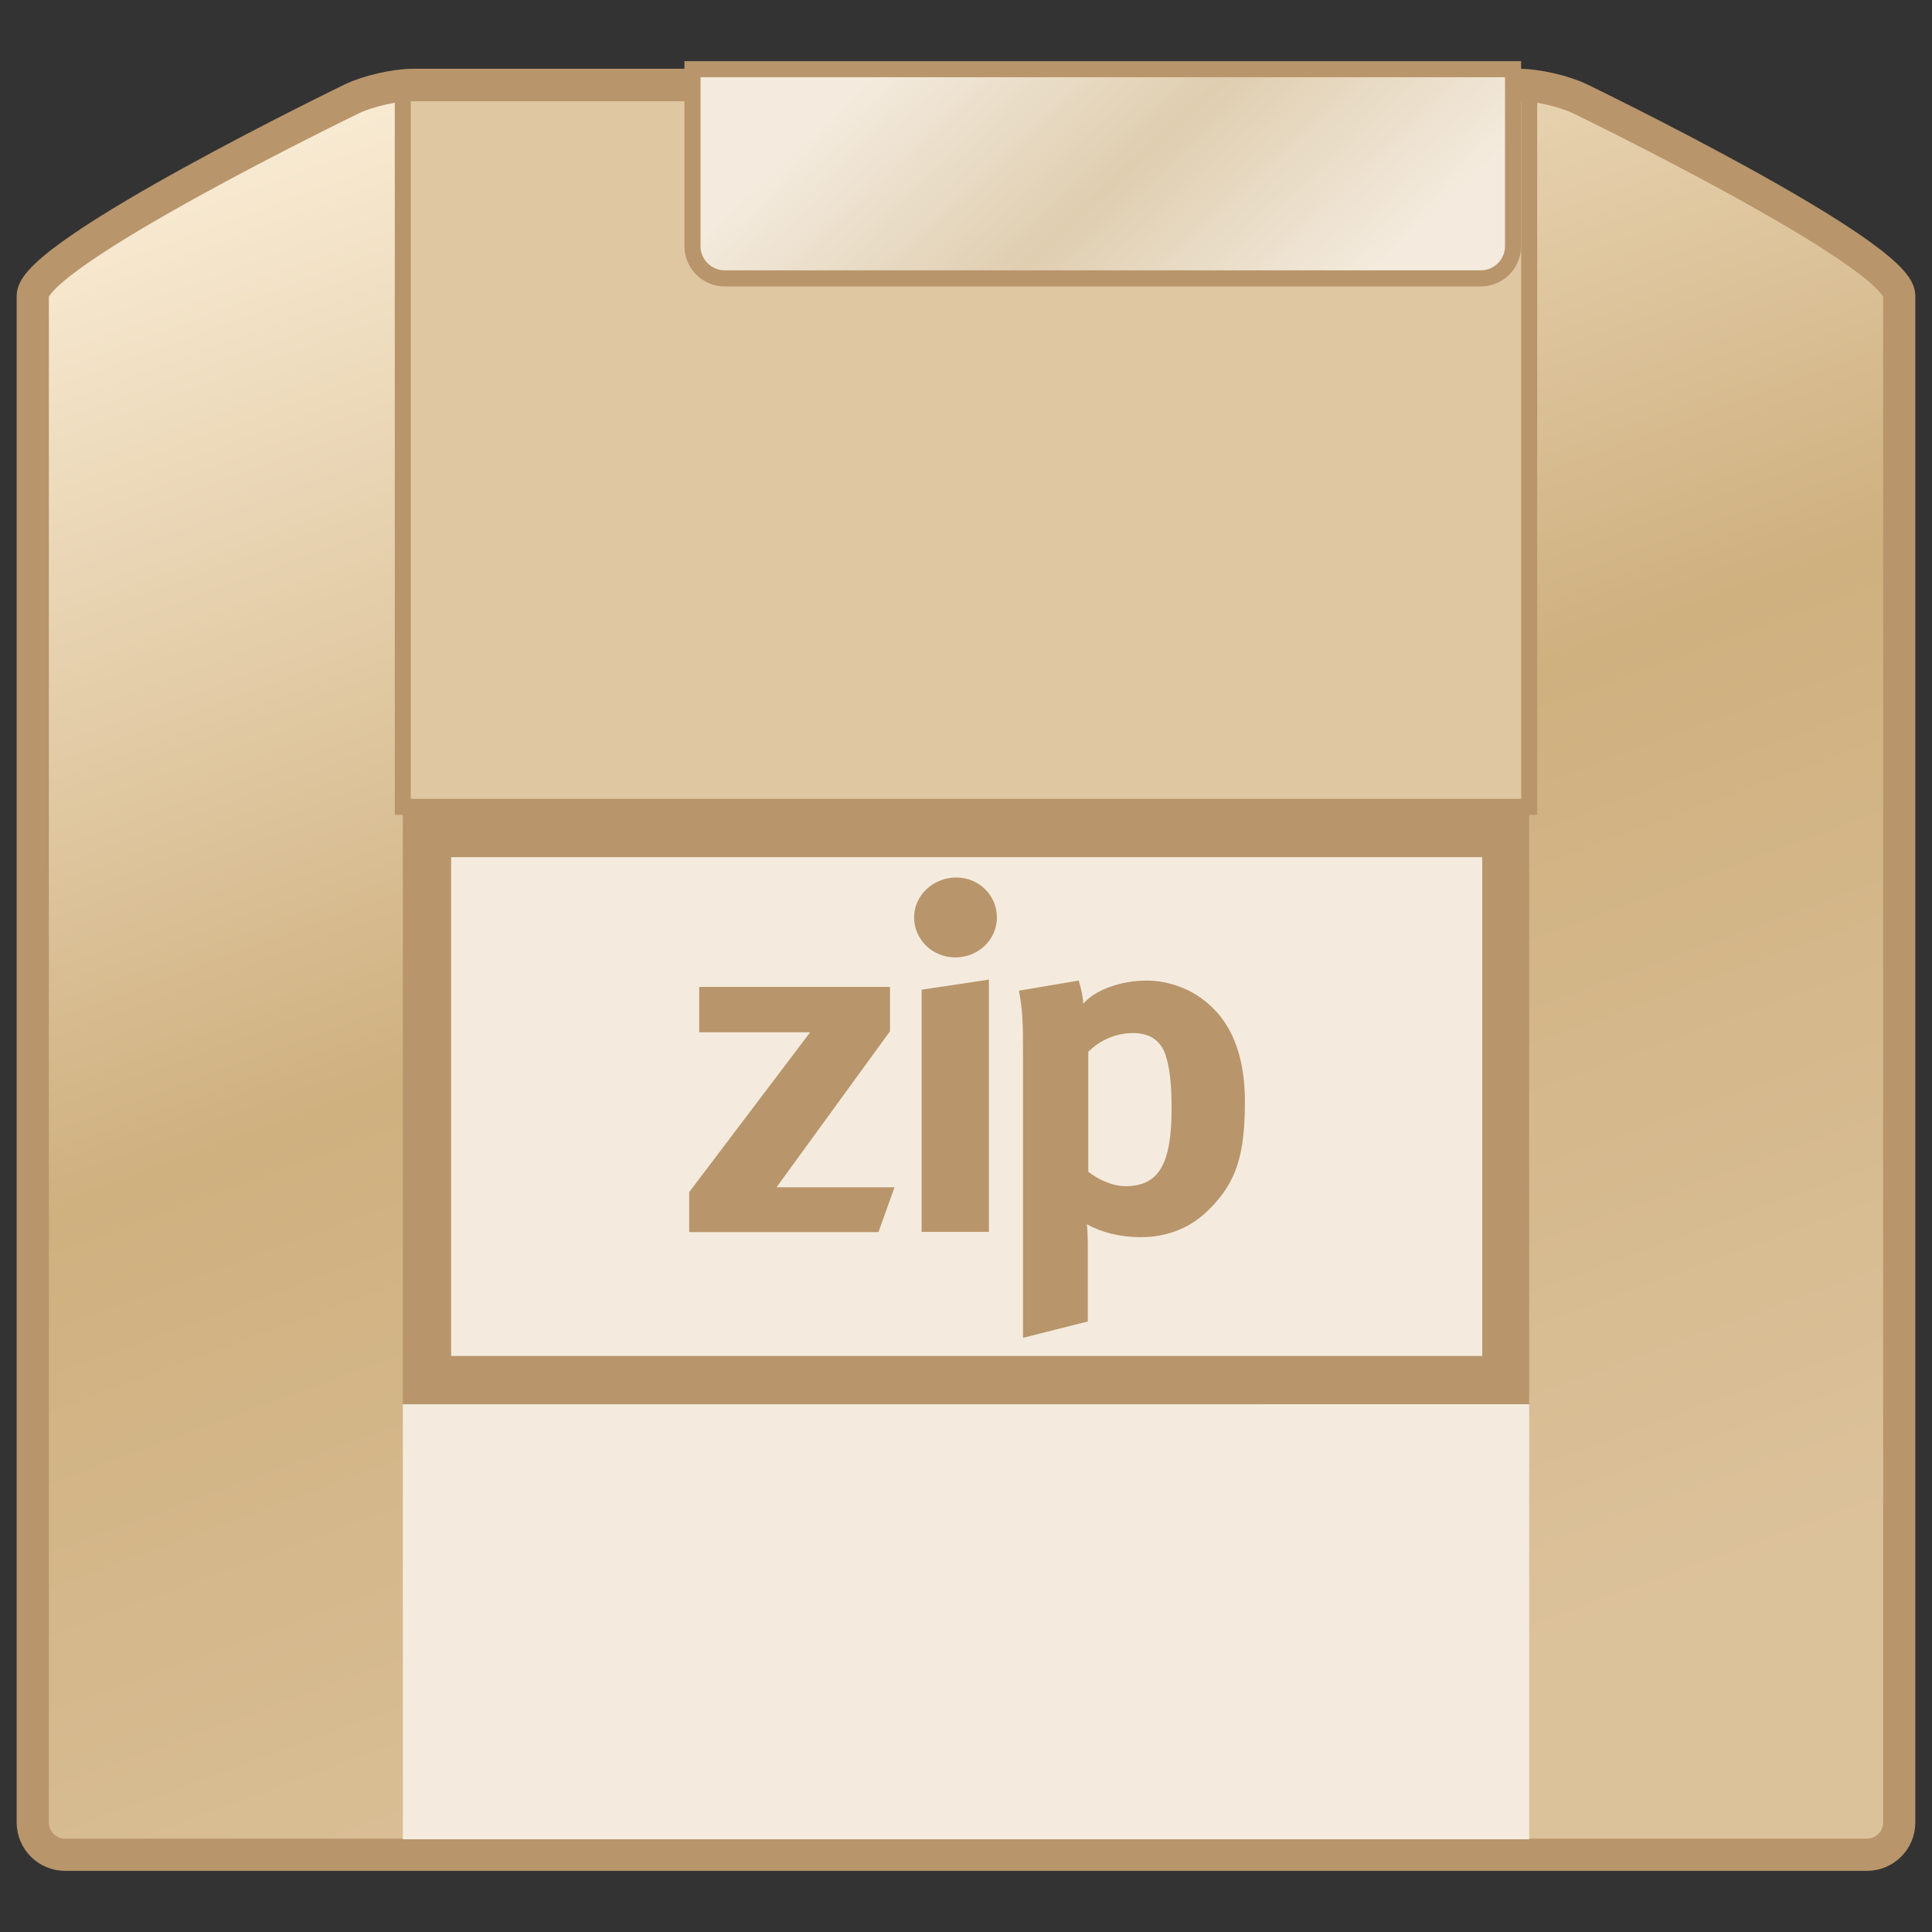 <?xml version="1.0" encoding="UTF-8" standalone="no"?>
<svg
   xmlns:dc="http://purl.org/dc/elements/1.1/"
   xmlns:cc="http://creativecommons.org/ns#"
   xmlns:rdf="http://www.w3.org/1999/02/22-rdf-syntax-ns#"
   xmlns:svg="http://www.w3.org/2000/svg"
   xmlns="http://www.w3.org/2000/svg"
   xmlns:xlink="http://www.w3.org/1999/xlink"
   xmlns:sodipodi="http://sodipodi.sourceforge.net/DTD/sodipodi-0.dtd"
   xmlns:inkscape="http://www.inkscape.org/namespaces/inkscape"
   version="1.1"
   width="128"
   height="128"
   viewBox="0 0 128 128"
   style="overflow:visible;enable-background:new 0 0 128 128;"
   xml:space="preserve"
   id="svg2"
   sodipodi:version="0.32"
   inkscape:version="0.46"
   sodipodi:docname="gnome-dev-zipdisk.svg"
   inkscape:output_extension="org.inkscape.output.svg.inkscape"><rect x="0" y="0" width="128" height="128" fill="#333333" stroke="none"/><defs
   id="defs137"><linearGradient
     inkscape:collect="always"
     xlink:href="#XMLID_17_"
     id="linearGradient3375"
     gradientUnits="userSpaceOnUse"
     gradientTransform="matrix(1.066,0,0,1.066,-4.225,-2.878)"
     x1="62.684"
     y1="3.096"
     x2="83.339"
     y2="25.251" /><linearGradient
     inkscape:collect="always"
     xlink:href="#XMLID_15_"
     id="linearGradient3379"
     gradientUnits="userSpaceOnUse"
     gradientTransform="matrix(1.066,0,0,1.066,-4.225,-1.841)"
     x1="40.486"
     y1="3.593"
     x2="80.269"
     y2="112" /></defs><sodipodi:namedview
   inkscape:window-height="956"
   inkscape:window-width="1280"
   inkscape:pageshadow="2"
   inkscape:pageopacity="0.0"
   guidetolerance="10.0"
   gridtolerance="10.0"
   objecttolerance="10.0"
   borderopacity="1.0"
   bordercolor="#666666"
   pagecolor="#ffffff"
   id="base"
   showgrid="false"
   inkscape:zoom="2.8284271"
   inkscape:cx="123.94937"
   inkscape:cy="7.7454794"
   inkscape:window-x="0"
   inkscape:window-y="46"
   inkscape:current-layer="svg2" />
<linearGradient
   id="XMLID_11_"
   gradientUnits="userSpaceOnUse"
   x1="48.702"
   y1="3.727"
   x2="75.702"
   y2="116.727">
	<stop
   offset="0"
   style="stop-color:#6A6A6A"
   id="stop5" />
	<stop
   offset="1"
   style="stop-color:#545454"
   id="stop7" />
</linearGradient>


<linearGradient
   id="XMLID_12_"
   gradientUnits="userSpaceOnUse"
   x1="48.702"
   y1="4.727"
   x2="75.702"
   y2="117.726">
	<stop
   offset="0"
   style="stop-color:#6A6A6A"
   id="stop14" />
	<stop
   offset="1"
   style="stop-color:#545454"
   id="stop16" />
</linearGradient>

<linearGradient
   id="XMLID_13_"
   gradientUnits="userSpaceOnUse"
   x1="48.702"
   y1="6.727"
   x2="75.702"
   y2="119.726">
	<stop
   offset="0"
   style="stop-color:#6A6A6A"
   id="stop21" />
	<stop
   offset="1"
   style="stop-color:#545454"
   id="stop23" />
</linearGradient>

<linearGradient
   id="XMLID_14_"
   gradientUnits="userSpaceOnUse"
   x1="48.702"
   y1="5.727"
   x2="75.702"
   y2="118.726">
	<stop
   offset="0"
   style="stop-color:#6A6A6A"
   id="stop28" />
	<stop
   offset="1"
   style="stop-color:#545454"
   id="stop30" />
</linearGradient>

<linearGradient
   id="XMLID_15_"
   gradientUnits="userSpaceOnUse"
   x1="40.486"
   y1="3.593"
   x2="80.269"
   y2="112">
	<stop
   offset="0"
   style="stop-color:#f8ead2;stop-opacity:1;"
   id="stop35" /><stop
   id="stop3315"
   style="stop-color:#cfb07f;stop-opacity:1;"
   offset="0.5" />
	<stop
   offset="1"
   style="stop-color:#dcc29b;stop-opacity:1;"
   id="stop37" />
</linearGradient>


<linearGradient
   id="XMLID_16_"
   gradientUnits="userSpaceOnUse"
   x1="64.999"
   y1="5"
   x2="64.999"
   y2="118.001"
   gradientTransform="matrix(1 0 0 1 -1 0)">
	<stop
   offset="0"
   style="stop-color:#666666"
   id="stop44" />
	<stop
   offset="0.084"
   style="stop-color:#3D3D3D"
   id="stop46" />
	<stop
   offset="1"
   style="stop-color:#333333"
   id="stop48" />
</linearGradient>



<linearGradient
   id="XMLID_17_"
   gradientUnits="userSpaceOnUse"
   x1="62.684"
   y1="3.096"
   x2="83.339"
   y2="25.251"
   gradientTransform="translate(0,-0.972)">
	
	
	
	
	
	
	<stop
   id="stop3330"
   style="stop-color:#f4ebde;stop-opacity:1;"
   offset="0" /><stop
   offset="0.5"
   style="stop-color:#dfceb0;stop-opacity:1;"
   id="stop3332" /><stop
   id="stop3328"
   style="stop-color:#f4ebde;stop-opacity:1;"
   offset="1" />
</linearGradient>

<linearGradient
   id="XMLID_18_"
   gradientUnits="userSpaceOnUse"
   x1="63.128"
   y1="4.059"
   x2="106.243"
   y2="47.174"
   gradientTransform="translate(5.219,-26.094)">
	<stop
   offset="0.152"
   style="stop-color:#8B8BA0"
   id="stop74" />
	<stop
   offset="0.216"
   style="stop-color:#ADACBD"
   id="stop76" />
	<stop
   offset="0.297"
   style="stop-color:#D1CFDD"
   id="stop78" />
	<stop
   offset="0.363"
   style="stop-color:#E8E5F0"
   id="stop80" />
	<stop
   offset="0.405"
   style="stop-color:#F0EDF7"
   id="stop82" />
	<stop
   offset="0.466"
   style="stop-color:#E7E4EE"
   id="stop84" />
	<stop
   offset="0.566"
   style="stop-color:#CFCDD7"
   id="stop86" />
	<stop
   offset="0.607"
   style="stop-color:#C3C2CC"
   id="stop88" />
	<stop
   offset="1"
   style="stop-color:#D1D0DB"
   id="stop90" />
</linearGradient>


<linearGradient
   id="XMLID_19_"
   gradientUnits="userSpaceOnUse"
   x1="32"
   y1="70.5"
   x2="77"
   y2="70.5"
   gradientTransform="translate(2.472,-15.382)">
	<stop
   offset="0"
   style="stop-color:#FAFAFA"
   id="stop97" />
	<stop
   offset="1"
   style="stop-color:#E6E6E6"
   id="stop99" />
</linearGradient>




<linearGradient
   id="XMLID_20_"
   gradientUnits="userSpaceOnUse"
   x1="64"
   y1="89.75"
   x2="64"
   y2="119.5">
	<stop
   offset="0"
   style="stop-color:#FAFAFA"
   id="stop110" />
	<stop
   offset="1"
   style="stop-color:#E6E6E6"
   id="stop112" />
</linearGradient>











<g
   id="g2434"><path
     id="path39"
     d="M 125.829,120.75 C 125.829,121.923 124.869,122.882 123.697,122.882 L 4.303,122.882 C 3.131,122.882 2.171,121.923 2.171,120.75 C 2.171,120.75 2.171,22.372 2.171,19.58 C 2.171,16.789 23.307,6.551 23.307,6.551 C 24.362,6.04 26.185,5.621 27.358,5.621 L 100.642,5.621 C 101.815,5.621 103.638,6.04 104.693,6.551 C 104.693,6.551 125.829,16.789 125.829,19.58 C 125.829,22.372 125.829,120.75 125.829,120.75 z"
     style="fill:url(#linearGradient3379);stroke:#b8956b;stroke-width:2.132;stroke-miterlimit:4;stroke-dasharray:none;stroke-opacity:1;fill-opacity:1.0" /><rect
     x="26.686"
     y="6.18"
     style="fill:#dfc7a1;fill-opacity:1;fill-rule:evenodd;stroke:#b8956b;stroke-width:1.06;stroke-opacity:1"
     width="74.627"
     height="47.278"
     id="rect2541" /><path
     id="path71"
     d="M 100.244,4.585 L 100.244,16.311 C 100.244,17.483 99.285,18.443 98.112,18.443 L 48.01,18.443 C 46.837,18.443 45.878,17.483 45.878,16.311 L 45.878,4.585 L 100.244,4.585 z"
     style="fill:url(#linearGradient3375);fill-rule:evenodd;stroke:#b8956b;stroke-width:1.066;stroke-opacity:1" /><rect
     id="rect114"
     height="28.822"
     width="74.621"
     style="fill:#f4ebde;fill-opacity:1;fill-rule:evenodd"
     y="93.034"
     x="26.69" /><rect
     id="rect94"
     height="39.442"
     width="74.621"
     style="fill:#b8956b;fill-opacity:1;fill-rule:evenodd"
     y="53.592"
     x="26.69" /><rect
     id="rect101"
     height="33.046"
     width="68.316"
     style="fill:#f4ebde;fill-opacity:1;fill-rule:evenodd"
     y="56.79"
     x="29.888" /><g
     transform="matrix(1.102,0,0,1.057,4.268,-0.896)"
     id="g3376"><polygon
       style="fill:#b8956b;fill-opacity:1;fill-rule:evenodd"
       points="38.637,66.51 45.185,66.51 38.045,76.344 38.045,78.803 49.212,78.803 50.16,76.047 43.198,76.047 49.893,66.449 49.893,63.724 38.637,63.724 38.637,66.51 38.637,66.51 "
       id="polygon103"
       transform="matrix(1.019,0,0,1.019,-1.207,-2.226)" /><path
       style="fill:#b8956b;fill-opacity:1;fill-rule:evenodd"
       d="M 51.536,78.064 L 55.581,78.064 L 55.581,62.248 L 51.536,62.882 L 51.536,78.064 L 51.536,78.064 L 51.536,78.064 z M 51.083,58.354 C 51.083,59.742 52.2,60.859 53.557,60.859 C 54.945,60.859 56.062,59.742 56.062,58.354 C 56.062,56.965 54.976,55.849 53.619,55.849 C 52.229,55.849 51.083,56.966 51.083,58.354 L 51.083,58.354 L 51.083,58.354 L 51.083,58.354 z"
       id="path105" /><path
       style="fill:#b8956b;fill-opacity:1;fill-rule:evenodd"
       d="M 57.632,66.835 L 57.632,84.702 L 61.525,83.677 L 61.525,78.847 L 61.525,78.847 C 61.525,78.847 61.525,77.941 61.464,77.58 C 62.339,78.093 63.484,78.394 64.694,78.394 C 66.383,78.394 67.771,77.761 68.827,76.644 C 70.458,74.954 70.971,73.233 70.971,69.913 C 70.971,66.353 69.764,64.361 68.105,63.244 C 67.26,62.672 66.144,62.309 65.057,62.309 C 63.486,62.309 61.949,62.913 61.254,63.758 C 61.224,63.275 61.134,62.853 60.981,62.309 L 60.981,62.309 L 57.391,62.943 L 57.391,62.943 C 57.601,64.24 57.632,64.812 57.632,66.835 L 57.632,66.835 L 57.632,66.835 L 57.632,66.835 z M 61.555,66.776 C 62.279,66.021 63.246,65.599 64.241,65.599 C 65.237,65.599 65.872,66.051 66.173,66.896 C 66.444,67.651 66.565,68.828 66.565,70.307 C 66.565,73.837 65.781,75.197 63.788,75.197 C 62.973,75.197 62.098,74.743 61.555,74.291 L 61.555,74.291 L 61.555,66.776 L 61.555,66.776 L 61.555,66.776 z"
       id="path107" /></g></g></svg>